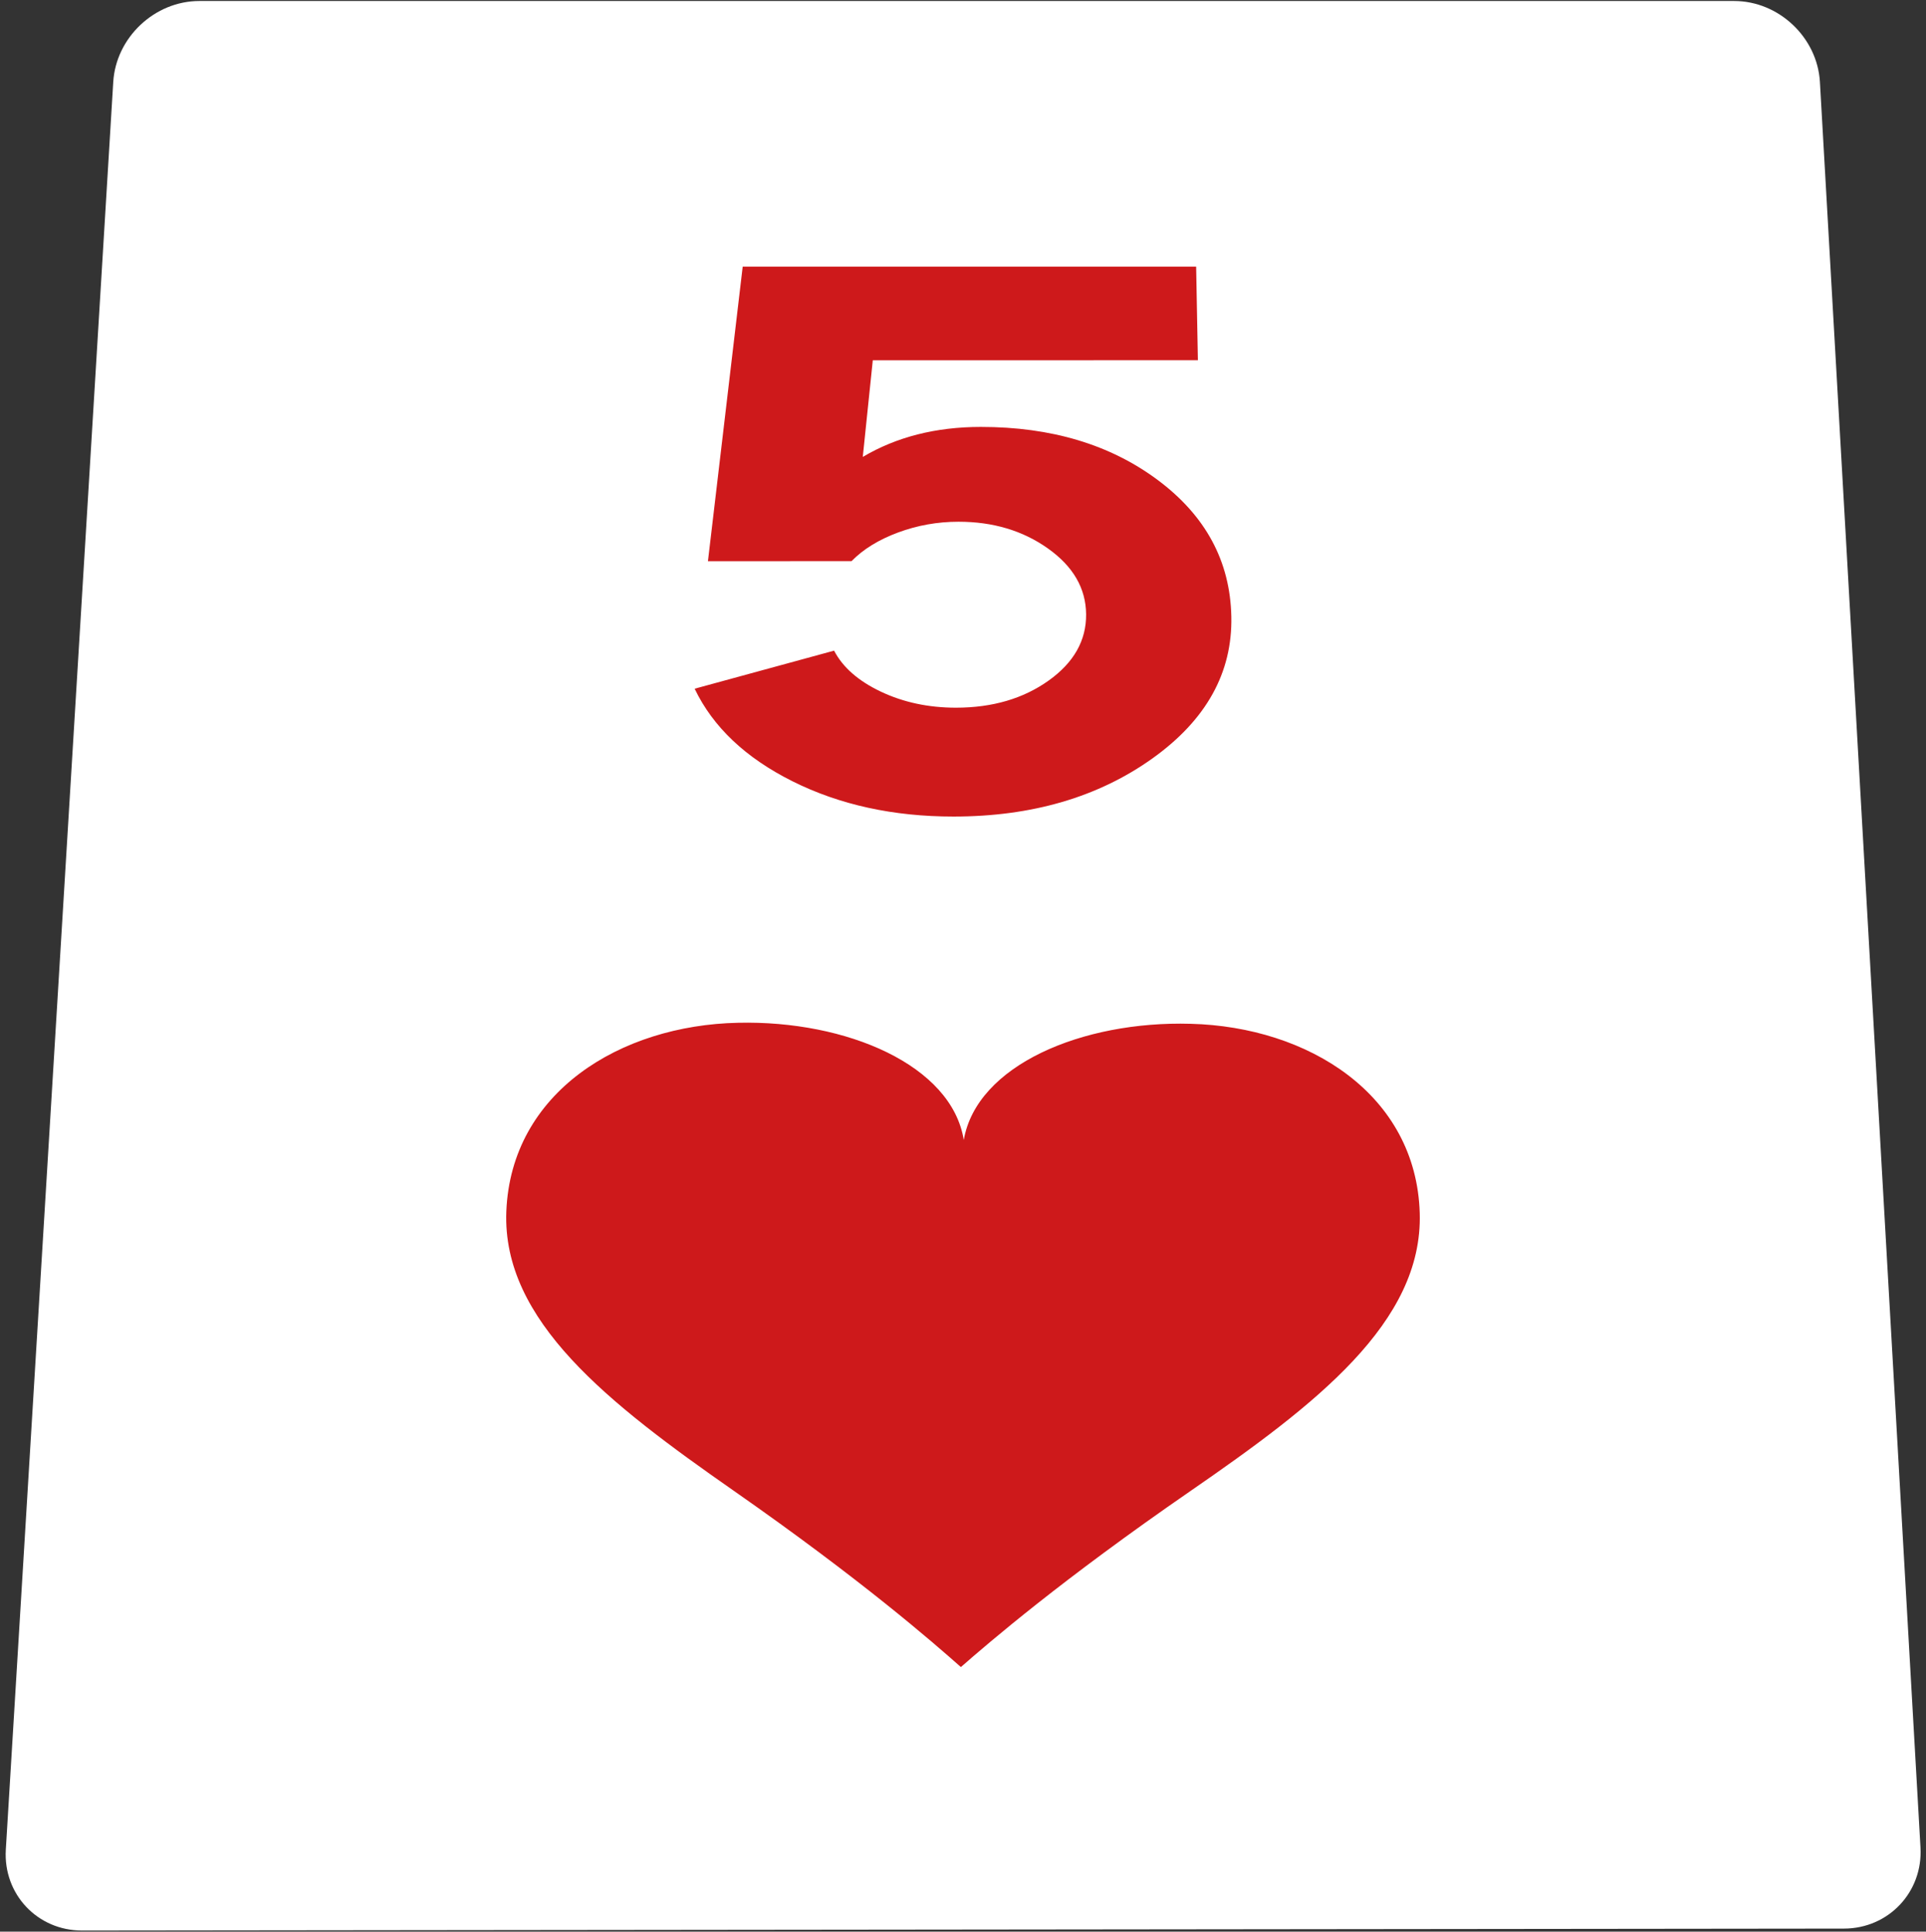 <?xml version="1.0" encoding="utf-8"?>
<!-- Generator: Adobe Illustrator 27.7.0, SVG Export Plug-In . SVG Version: 6.00 Build 0)  -->
<svg version="1.1" id="Layer_4" xmlns="http://www.w3.org/2000/svg" xmlns:xlink="http://www.w3.org/1999/xlink" x="0px" y="0px"
	 viewBox="0 0 507.13 508.652" enable-background="new 0 0 507.13 508.652" xml:space="preserve">
<rect x="0" y="0" width="507.13" height="508.652" fill="#333333" stroke="none"/>
<g>
	<g>
		<path fill="#FFFFFF" d="M505.677,486.498c0.668,11.734-8.401,21.345-20.154,21.358l-463.916,0.509
			c-11.753,0.013-20.786-9.575-20.073-21.307L29.818,21.593C30.531,9.861,40.73,0.263,52.483,0.263h404.131
			c11.753,0,21.916,9.601,22.585,21.335L505.677,486.498z"/>
	</g>
</g>
<g>
	<g>
		<path fill="#CE191B" d="M219.621,171.333c2.286,4.395,6.399,7.998,12.332,10.806c5.945,2.813,12.538,4.219,19.777,4.216
			c9.589-0.004,17.722-2.388,24.386-7.143c6.639-4.738,9.925-10.559,9.865-17.447c-0.06-6.855-3.421-12.634-10.058-17.344
			c-6.621-4.696-14.463-7.036-23.545-7.034c-5.522,0.001-10.824,0.948-15.916,2.836c-5.098,1.894-9.183,4.408-12.252,7.549
			l-37.803,0.011l9.15-77.567l119.395-0.009l0.462,24.648l-85.601,0.013l-2.636,25.45c8.894-5.266,19.247-7.895,31.083-7.897
			c18.545-0.004,34.047,4.64,46.57,13.97c12.595,9.39,19.078,21.353,19.388,35.957c0.312,14.744-6.578,27.208-20.735,37.338
			c-14.255,10.196-31.733,15.325-52.366,15.335c-15.888,0.008-30.053-3.092-42.449-9.288c-12.352-6.169-20.938-14.305-25.764-24.377
			L219.621,171.333z"/>
	</g>
</g>
<g>
	<path fill="#CE191B" d="M253.769,300.204c-3.166-19.695-30.832-31.556-59.455-30.878c-31.056,0.657-59.731,18.361-60.993,49.66
		c-1.152,28.811,26.937,50.578,59.743,73.481c33.845,23.621,52.496,39.929,59.94,46.518c0,0.009-0.013,0.005,0,0.009
		c0.011,0.005,0,0.005,0.009,0.01c0.002-0.005-0.009-0.005-0.009-0.01c0,0-0.013-0.004,0-0.009
		c7.533-6.568,26.352-22.822,60.422-46.336c32.984-22.763,61.241-44.4,60.401-73.18c-0.912-31.258-29.326-49.078-60.304-49.874
		C284.925,268.784,257.147,280.523,253.769,300.204z"/>
</g>
</svg>
